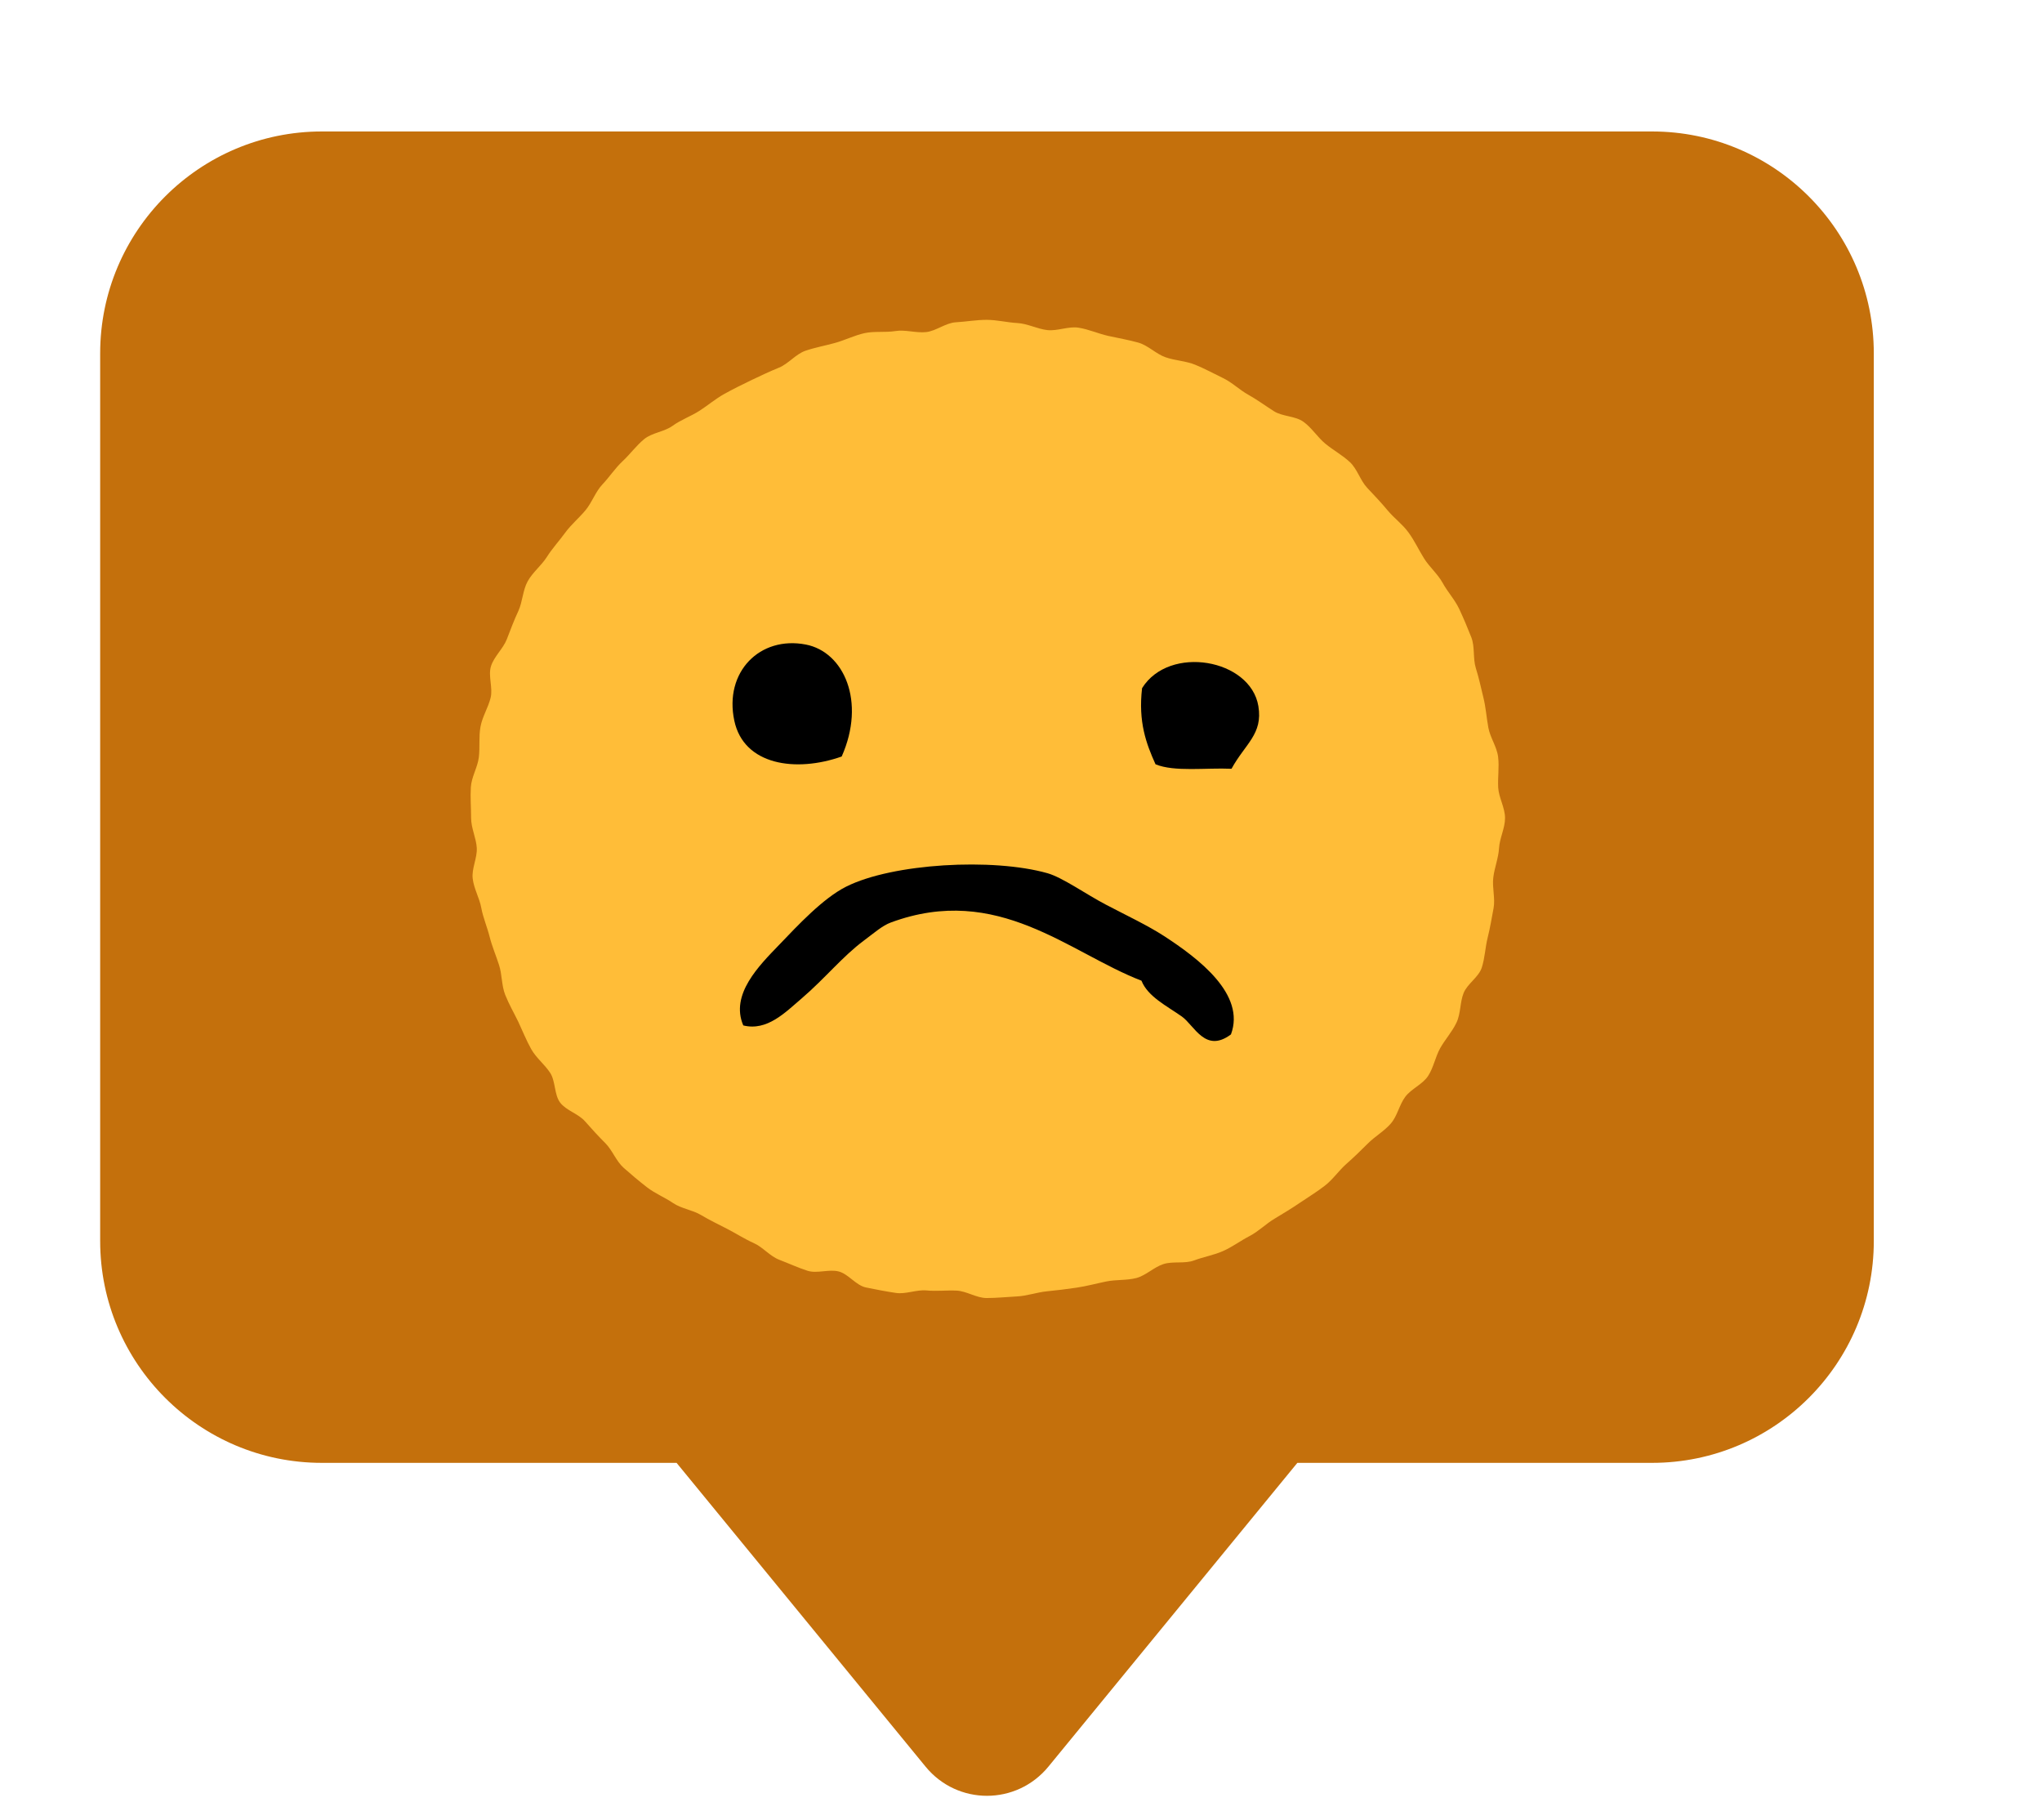 <?xml version="1.0" encoding="UTF-8" standalone="no"?>
<!DOCTYPE svg PUBLIC "-//W3C//DTD SVG 1.1//EN" "http://www.w3.org/Graphics/SVG/1.1/DTD/svg11.dtd">
<svg width="100%" height="100%" viewBox="0 0 46 41" version="1.1" xmlns="http://www.w3.org/2000/svg" xmlns:xlink="http://www.w3.org/1999/xlink" xml:space="preserve" xmlns:serif="http://www.serif.com/" style="fill-rule:evenodd;clip-rule:evenodd;stroke-linejoin:round;stroke-miterlimit:2;">
    <g transform="matrix(1,0,0,1,-3670,-1954)">
        <g id="result_2" transform="matrix(1.126,0,0,1.068,-493.978,-125.465)">
            <rect x="3697.68" y="1947.79" width="39.959" height="37.462" style="fill:none;"/>
            <g transform="matrix(0.888,0,0,0.937,416.489,124.759)">
                <g transform="matrix(1,0,0,-1,3575.91,1985.47)">
                    <path d="M121.772,32.686L121.772,12.707C121.772,9.95 124.01,7.713 126.767,7.713L134.758,7.713L140.368,0.875C141.086,0 142.415,0 143.135,0.875L148.744,7.713L156.736,7.713C159.493,7.713 161.731,9.95 161.731,12.707L161.731,32.686C161.731,35.444 159.493,37.681 156.736,37.681L126.767,37.681C124.01,37.681 121.772,35.444 121.772,32.686" style="fill:rgb(196,112,12);fill-rule:nonzero;"/>
                </g>
                <g transform="matrix(1,0,0,-1,3575.82,1978.33)">
                    <path d="M153.513,15.087C153.513,14.859 153.391,14.634 153.378,14.411C153.364,14.182 153.274,13.967 153.248,13.745C153.221,13.517 153.295,13.281 153.255,13.06C153.213,12.836 153.176,12.611 153.121,12.393C153.066,12.172 153.059,11.935 152.989,11.721C152.92,11.505 152.663,11.357 152.58,11.149C152.495,10.938 152.517,10.685 152.419,10.482C152.322,10.277 152.164,10.105 152.053,9.909C151.942,9.711 151.903,9.47 151.779,9.281C151.655,9.092 151.404,8.995 151.267,8.815C151.13,8.634 151.088,8.38 150.939,8.21C150.791,8.039 150.584,7.923 150.424,7.763C150.265,7.603 150.104,7.448 149.934,7.298C149.765,7.148 149.634,6.951 149.455,6.813C149.277,6.674 149.082,6.557 148.894,6.429C148.708,6.302 148.514,6.185 148.319,6.068C148.125,5.953 147.959,5.782 147.757,5.678C147.557,5.574 147.368,5.433 147.161,5.341C146.955,5.249 146.721,5.21 146.509,5.13C146.298,5.05 146.036,5.116 145.819,5.048C145.604,4.98 145.424,4.791 145.205,4.733C144.986,4.677 144.749,4.701 144.526,4.655C144.305,4.61 144.087,4.55 143.862,4.517C143.639,4.484 143.415,4.456 143.188,4.434C142.965,4.412 142.743,4.33 142.515,4.319C142.291,4.308 142.061,4.283 141.834,4.283C141.606,4.283 141.383,4.439 141.159,4.45C140.931,4.461 140.705,4.432 140.481,4.454C140.255,4.476 140.011,4.364 139.789,4.398C139.563,4.431 139.335,4.476 139.115,4.521C138.892,4.566 138.719,4.825 138.501,4.881C138.281,4.938 138.016,4.829 137.801,4.896C137.584,4.966 137.374,5.063 137.165,5.143C136.952,5.223 136.793,5.429 136.587,5.52C136.379,5.613 136.193,5.734 135.992,5.838C135.79,5.942 135.591,6.037 135.398,6.152C135.203,6.268 134.954,6.295 134.768,6.422C134.58,6.55 134.361,6.637 134.183,6.775C134.003,6.914 133.827,7.063 133.657,7.213C133.488,7.362 133.405,7.605 133.246,7.766C133.086,7.926 132.935,8.09 132.786,8.26C132.638,8.431 132.363,8.502 132.225,8.682C132.089,8.862 132.124,9.165 131.999,9.354C131.874,9.543 131.685,9.688 131.573,9.886C131.463,10.082 131.38,10.293 131.283,10.499C131.185,10.701 131.071,10.897 130.987,11.108C130.904,11.318 130.919,11.56 130.849,11.777C130.781,11.991 130.692,12.194 130.636,12.416C130.581,12.634 130.49,12.841 130.448,13.066C130.408,13.287 130.281,13.497 130.255,13.725C130.228,13.948 130.359,14.185 130.347,14.414C130.334,14.637 130.219,14.859 130.219,15.087C130.219,15.319 130.199,15.551 130.213,15.778C130.226,16.01 130.365,16.226 130.393,16.452C130.421,16.681 130.389,16.916 130.43,17.14C130.471,17.368 130.604,17.571 130.658,17.792C130.715,18.016 130.598,18.287 130.667,18.505C130.737,18.725 130.94,18.898 131.023,19.11C131.106,19.325 131.186,19.539 131.283,19.746C131.379,19.954 131.382,20.213 131.492,20.413C131.602,20.615 131.801,20.768 131.924,20.961C132.046,21.155 132.204,21.324 132.338,21.509C132.474,21.695 132.652,21.841 132.798,22.017C132.945,22.194 133.02,22.43 133.178,22.597C133.336,22.763 133.464,22.962 133.632,23.119C133.8,23.275 133.941,23.471 134.118,23.616C134.295,23.762 134.573,23.78 134.759,23.916C134.944,24.05 135.164,24.127 135.358,24.25C135.551,24.373 135.724,24.523 135.925,24.634C136.125,24.745 136.328,24.844 136.534,24.944C136.741,25.043 136.945,25.139 137.158,25.226C137.369,25.313 137.534,25.53 137.751,25.605C137.967,25.679 138.199,25.72 138.421,25.782C138.641,25.843 138.855,25.951 139.08,26.001C139.303,26.05 139.547,26.012 139.775,26.048C140,26.085 140.241,26.001 140.47,26.025C140.697,26.05 140.912,26.234 141.142,26.246C141.37,26.259 141.603,26.301 141.834,26.301C142.065,26.301 142.297,26.241 142.524,26.229C142.755,26.217 142.975,26.095 143.202,26.07C143.432,26.045 143.68,26.161 143.906,26.124C144.133,26.088 144.352,25.989 144.574,25.939C144.799,25.89 145.029,25.85 145.249,25.789C145.471,25.727 145.65,25.532 145.866,25.458C146.083,25.382 146.325,25.376 146.535,25.289C146.749,25.202 146.95,25.091 147.156,24.992C147.364,24.893 147.532,24.723 147.732,24.613C147.932,24.501 148.113,24.367 148.305,24.245C148.499,24.121 148.788,24.14 148.973,24.005C149.159,23.871 149.288,23.659 149.465,23.513C149.642,23.367 149.85,23.255 150.017,23.099C150.185,22.942 150.251,22.685 150.408,22.519C150.565,22.352 150.72,22.19 150.866,22.014C151.013,21.837 151.203,21.701 151.338,21.515C151.474,21.33 151.569,21.121 151.691,20.927C151.814,20.733 151.999,20.578 152.109,20.377C152.219,20.176 152.385,19.999 152.482,19.79C152.579,19.583 152.67,19.368 152.754,19.153C152.837,18.94 152.786,18.678 152.856,18.458C152.925,18.241 152.971,18.02 153.026,17.796C153.081,17.575 153.095,17.349 153.137,17.122C153.177,16.898 153.33,16.691 153.357,16.462C153.385,16.236 153.346,16.004 153.359,15.772C153.372,15.546 153.513,15.319 153.513,15.087" style="fill:rgb(255,189,56);fill-rule:nonzero;"/>
                </g>
                <g transform="matrix(1,0,0,-1,3575.76,1973.69)">
                    <path d="M138.628,11.832C137.596,11.468 136.422,11.635 136.209,12.638C135.975,13.737 136.787,14.553 137.821,14.352C138.679,14.185 139.177,13.067 138.628,11.832"/>
                </g>
                <g transform="matrix(-0.669,0.743,-0.743,-0.669,3830.44,1860.49)">
                    <path d="M147.342,11.706C147.71,12.153 148.258,12.611 148.413,13.046C148.209,13.511 147.967,13.975 147.342,14.418C146.202,14.62 145.218,13.042 145.889,12.2C146.288,11.699 146.716,11.854 147.342,11.706"/>
                </g>
                <g transform="matrix(1,0,0,-1,3575.76,1985.06)">
                    <path d="M147.398,16.947C146.819,16.514 146.575,17.149 146.29,17.351C145.954,17.587 145.523,17.799 145.382,18.156C143.753,18.782 142.146,20.355 139.738,19.467C139.542,19.395 139.369,19.238 139.133,19.063C138.646,18.702 138.259,18.213 137.722,17.753C137.36,17.445 136.948,17.015 136.411,17.149C136.11,17.848 136.774,18.501 137.218,18.962C137.641,19.403 138.207,20.011 138.729,20.273C139.776,20.798 142.034,20.924 143.265,20.575C143.603,20.479 144.129,20.104 144.576,19.87C145.024,19.635 145.521,19.401 145.886,19.164C146.676,18.652 147.733,17.847 147.398,16.947"/>
                </g>
            </g>
        </g>
    </g>
</svg>
